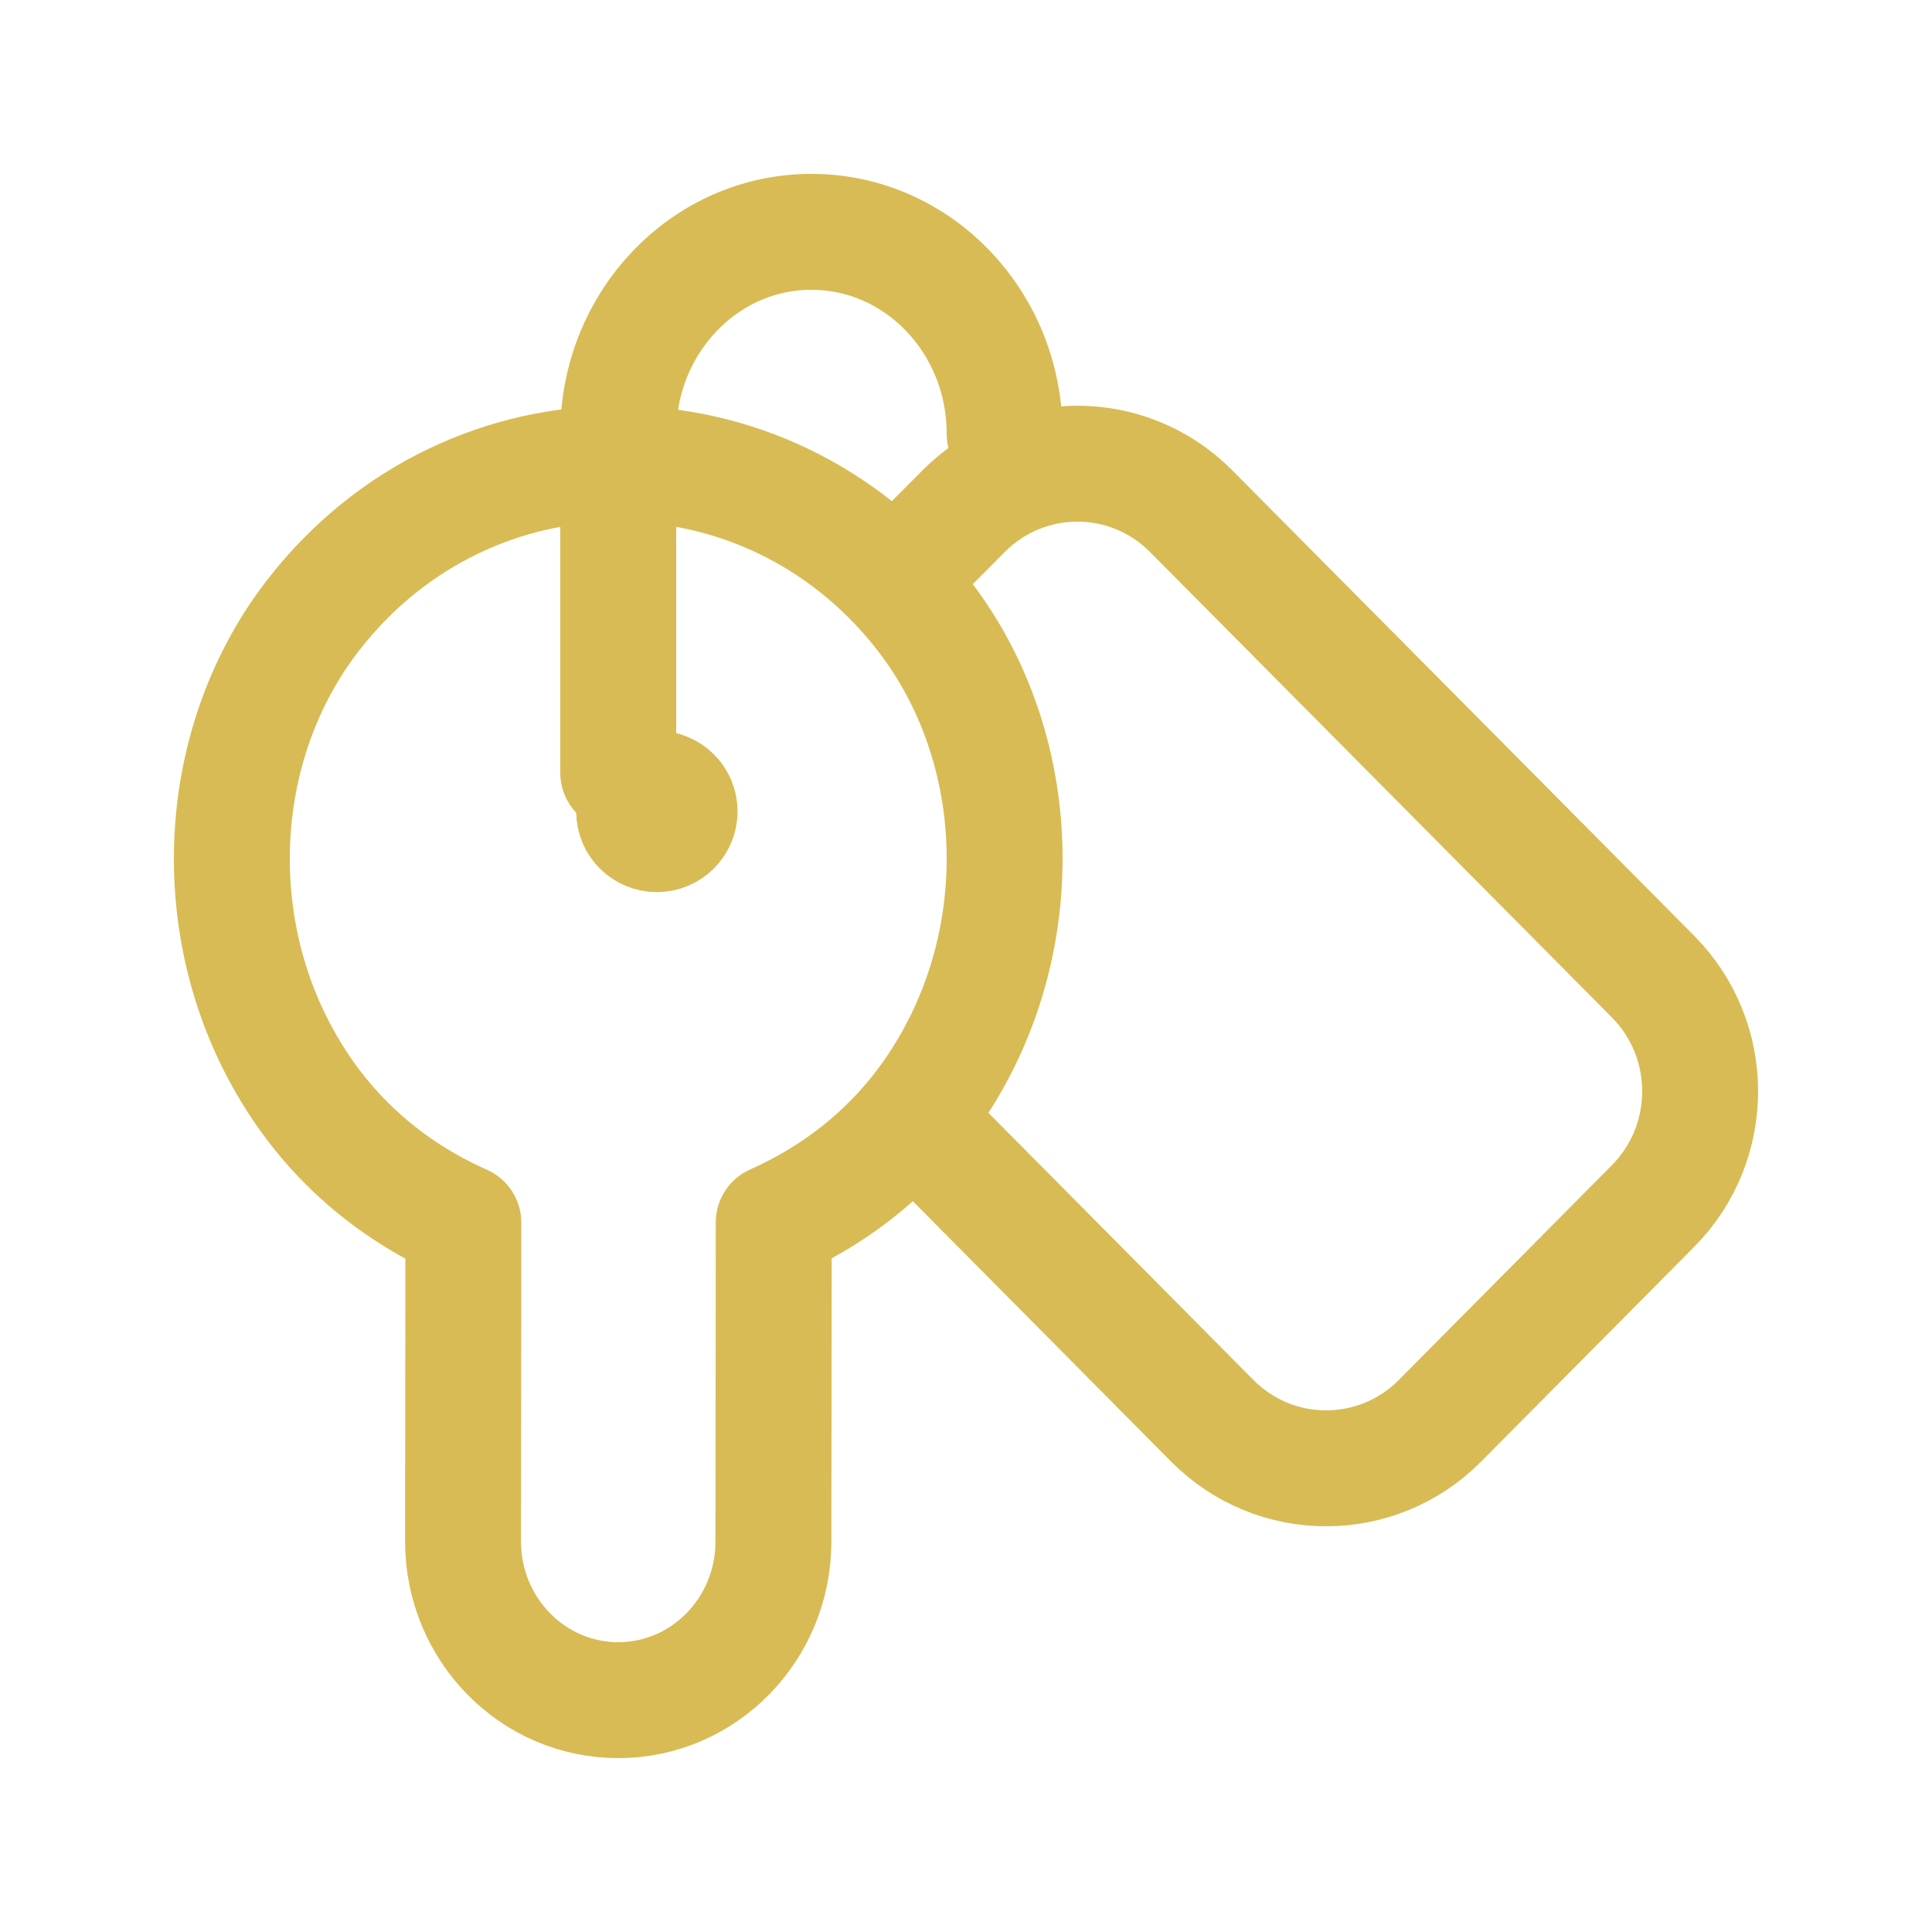 <svg width="25" height="25" viewBox="0 0 25 25" fill="none" xmlns="http://www.w3.org/2000/svg">
<path fill-rule="evenodd" clip-rule="evenodd" d="M8 22V22C9.108 22 10.007 21.082 10.008 19.95L10.012 15.818C10.976 15.387 11.847 14.666 12.423 13.536C13.337 11.743 13.162 9.491 11.919 7.92C9.889 5.354 6.091 5.36 4.07 7.938C2.833 9.515 2.664 11.768 3.587 13.555C4.165 14.675 5.034 15.394 5.996 15.822L5.992 19.945C5.991 21.079 6.89 22 8 22V22Z" stroke="#D8BB54" stroke-width="1.5" stroke-linecap="round" stroke-linejoin="round"/>
<path d="M8.794 10.499C8.794 10.336 8.662 10.206 8.5 10.206C8.337 10.207 8.206 10.338 8.206 10.501C8.206 10.664 8.338 10.794 8.5 10.794C8.662 10.794 8.794 10.662 8.794 10.499" stroke="#D8BB54" stroke-width="1.5" stroke-linecap="round" stroke-linejoin="round"/>
<path d="M13 5.613C13 4.169 11.881 3 10.499 3V3C9.119 3 8 4.169 8 5.613V10" stroke="#D8BB54" stroke-width="1.5" stroke-linecap="round" stroke-linejoin="round"/>
<path d="M12 7.087L12.469 6.615C13.282 5.795 14.601 5.795 15.414 6.615L21.39 12.637C22.203 13.457 22.203 14.786 21.39 15.606L18.633 18.385C17.819 19.205 16.501 19.205 15.687 18.385L12.091 14.76" stroke="#D8BB54" stroke-width="1.5" stroke-linecap="round" stroke-linejoin="round"/>
</svg>
